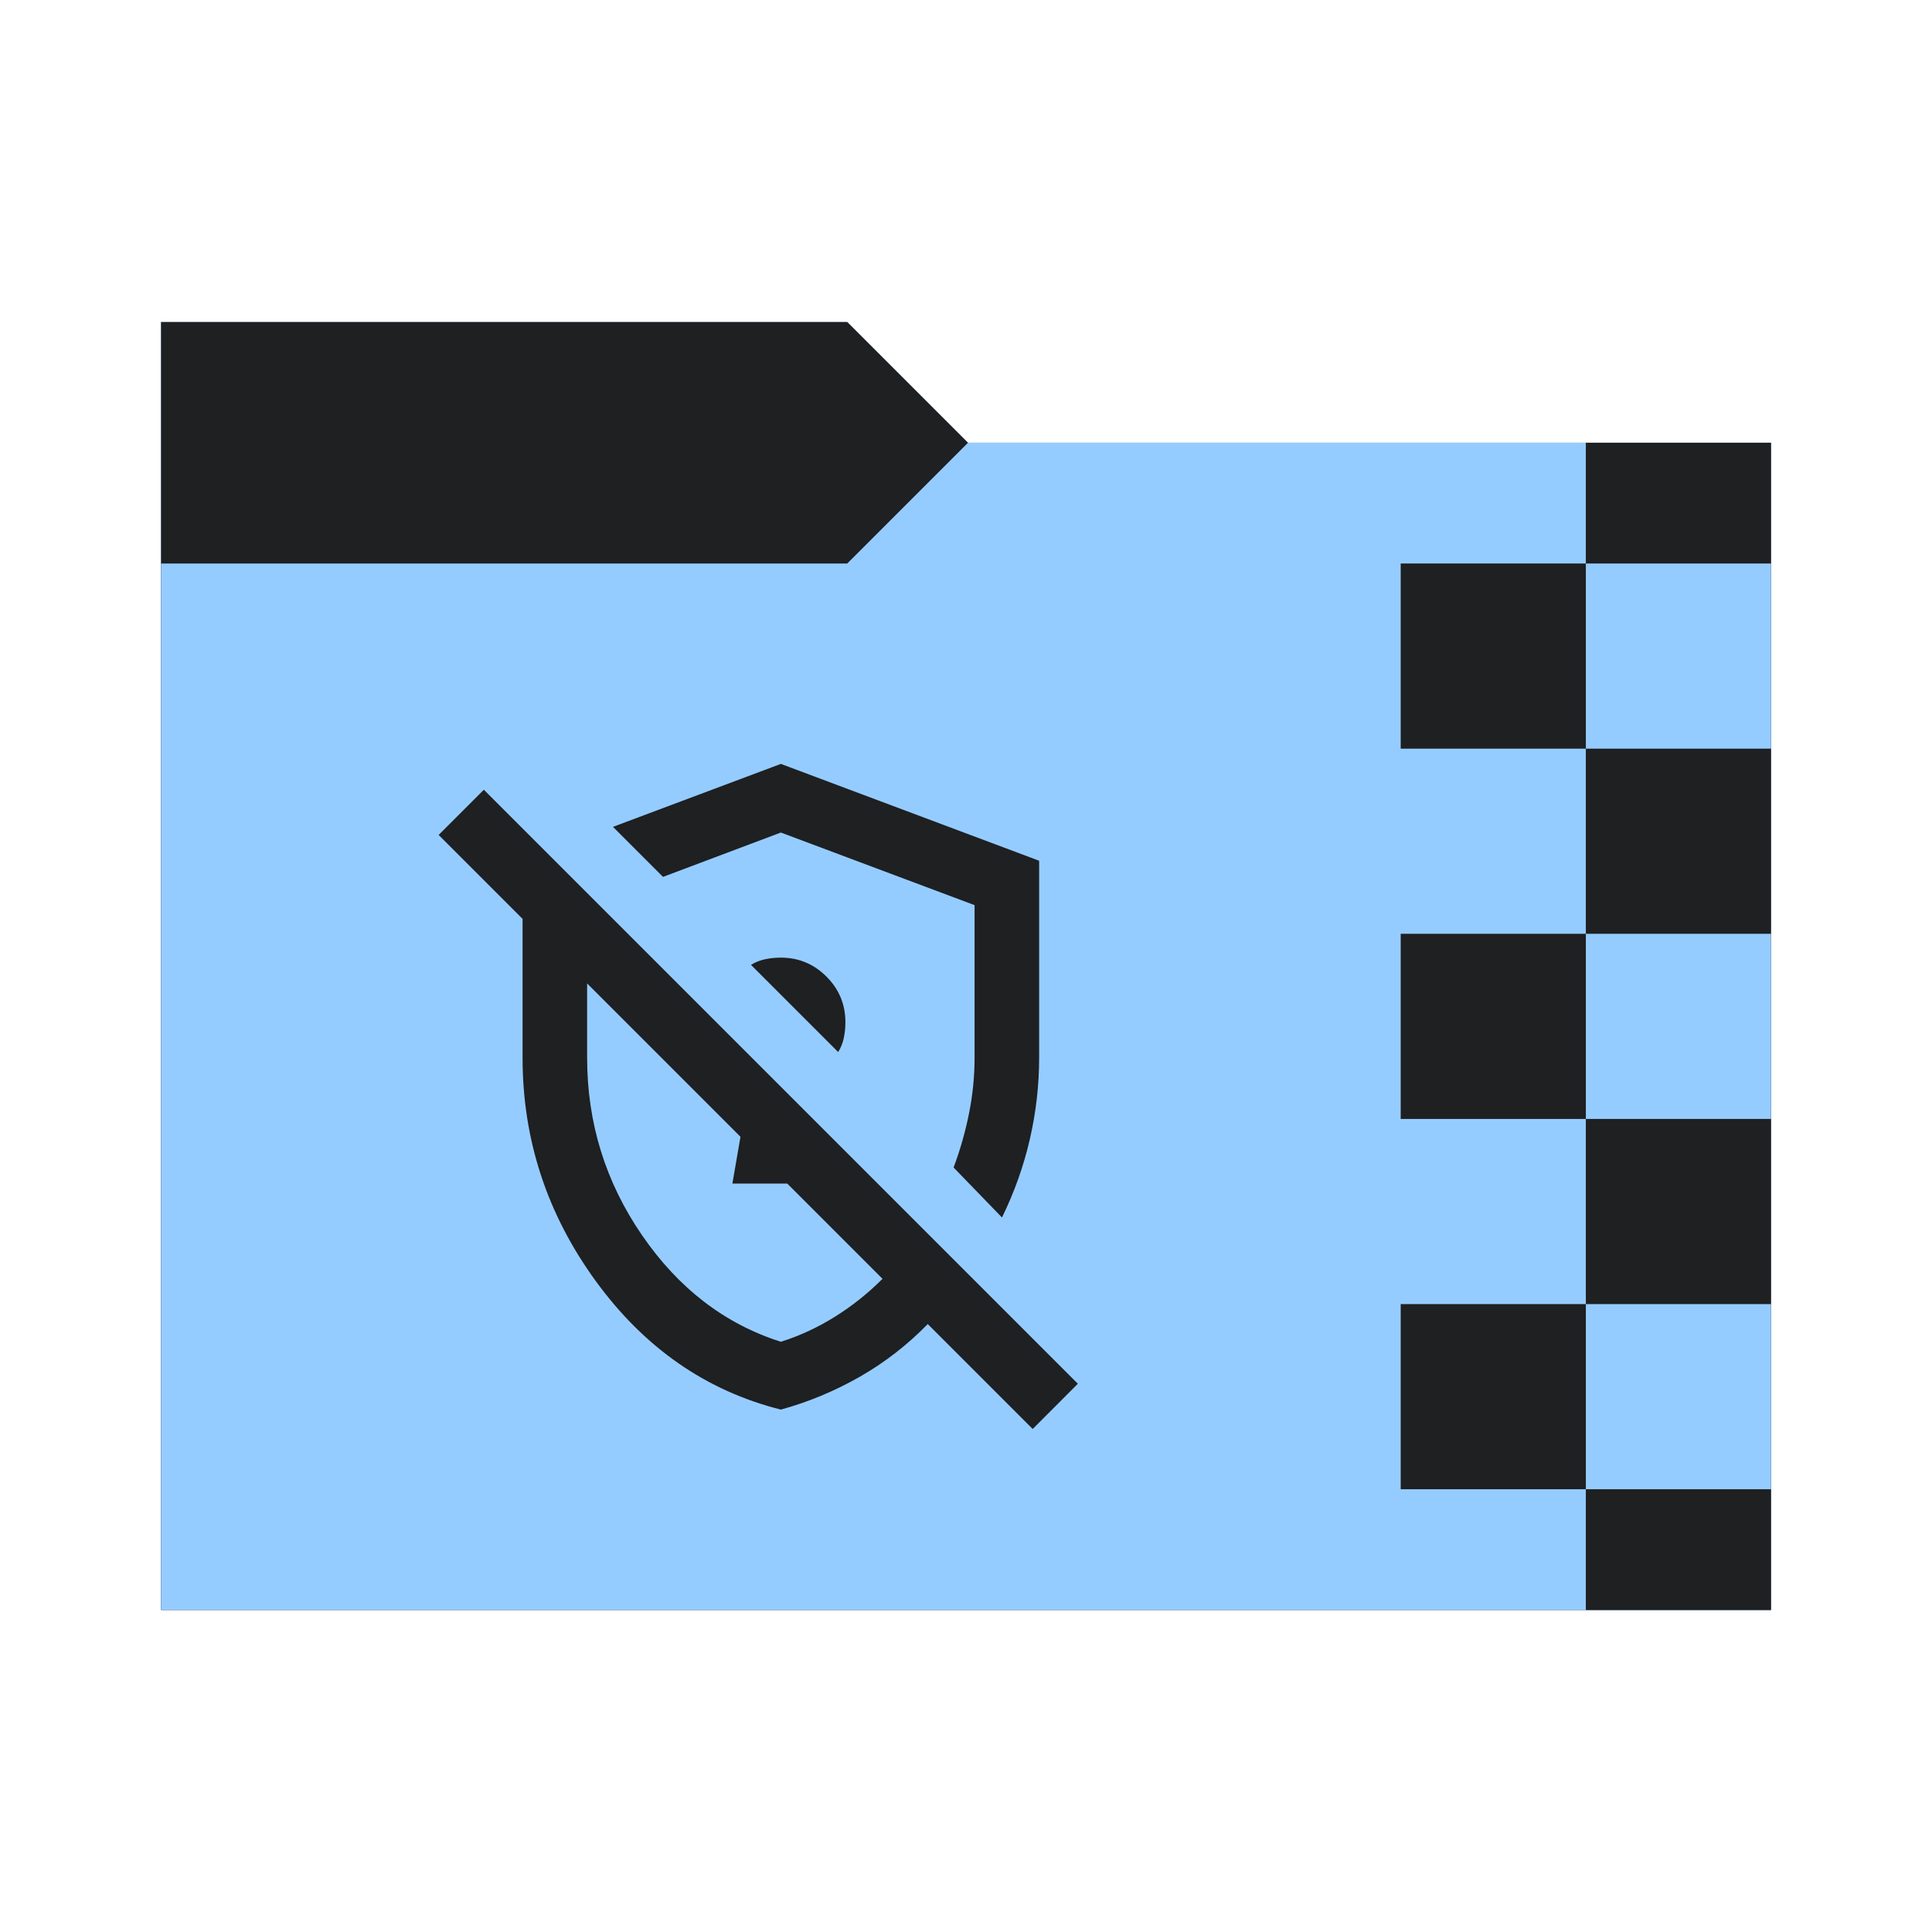 <svg viewBox="0 0 48 48" xmlns="http://www.w3.org/2000/svg">
  <defs>
    <style type="text/css" id="current-color-scheme">
      .ColorScheme-Accent {
        color: #95ccff;
      }

      .ColorScheme-Background {
        color: #1e2022;
      }
    </style>
    <path id="folder-back" d="M 4,40 V 8 h 17.05 l 3,3 H 44 v 29 z" />
  </defs>
  <use href="#folder-back" class="ColorScheme-Accent" fill="currentColor" />
  <use href="#folder-back" class="ColorScheme-Background" fill="currentColor" opacity="0.3" />
  <path d="M 4,40 V 14 h 17.05 l 3,-3 H 44 v 29 z" class="ColorScheme-Accent" fill="currentColor" />
  <path
    d="m 39.4,14 v -3 h 4.6 v 3 z m -4.6,4.6 v -4.6 h 4.6 v 4.6 z m 4.6,4.6 v -4.6 h 4.6 v 4.6 z m -4.6,4.6 v -4.6 h 4.6 v 4.6 z m 4.6,4.6 v -4.6 h 4.6 v 4.6 z m -4.6,4.6 v -4.6 h 4.6 v 4.6 z m 4.6,3 v -3 h 4.6 v 3 z"
    class="ColorScheme-Background" fill="currentColor" />
  <path
    d="m 20.824,26.138 q 0.1,-0.16 0.14,-0.351 0.04,-0.19 0.04,-0.391 0,-0.662 -0.471,-1.133 -0.471,-0.471 -1.133,-0.471 -0.201,0 -0.391,0.04 -0.19,0.04 -0.351,0.14 z m 4.071,4.111 -1.203,-1.243 q 0.241,-0.642 0.381,-1.333 0.14,-0.692 0.14,-1.394 V 22.488 L 19.4,20.684 16.472,21.786 15.229,20.543 19.4,18.979 l 6.417,2.406 v 4.893 q 0,1.023 -0.231,2.025 -0.231,1.003 -0.692,1.945 z m 0.762,5.254 -2.607,-2.607 Q 22.288,33.677 21.355,34.209 20.423,34.74 19.4,35.021 16.613,34.319 14.798,31.823 12.983,29.326 12.983,26.278 v -3.449 l -2.085,-2.085 1.123,-1.123 14.758,14.758 z m -7.259,-7.259 z m 1.143,-3.409 z M 19.4,33.336 q 0.702,-0.221 1.343,-0.622 0.642,-0.401 1.183,-0.942 L 19.56,29.406 h -1.364 l 0.201,-1.163 -3.81,-3.81 v 1.845 q 0,2.426 1.364,4.411 1.364,1.985 3.449,2.647 z"
    class="ColorScheme-Background" fill="currentColor" />
</svg>